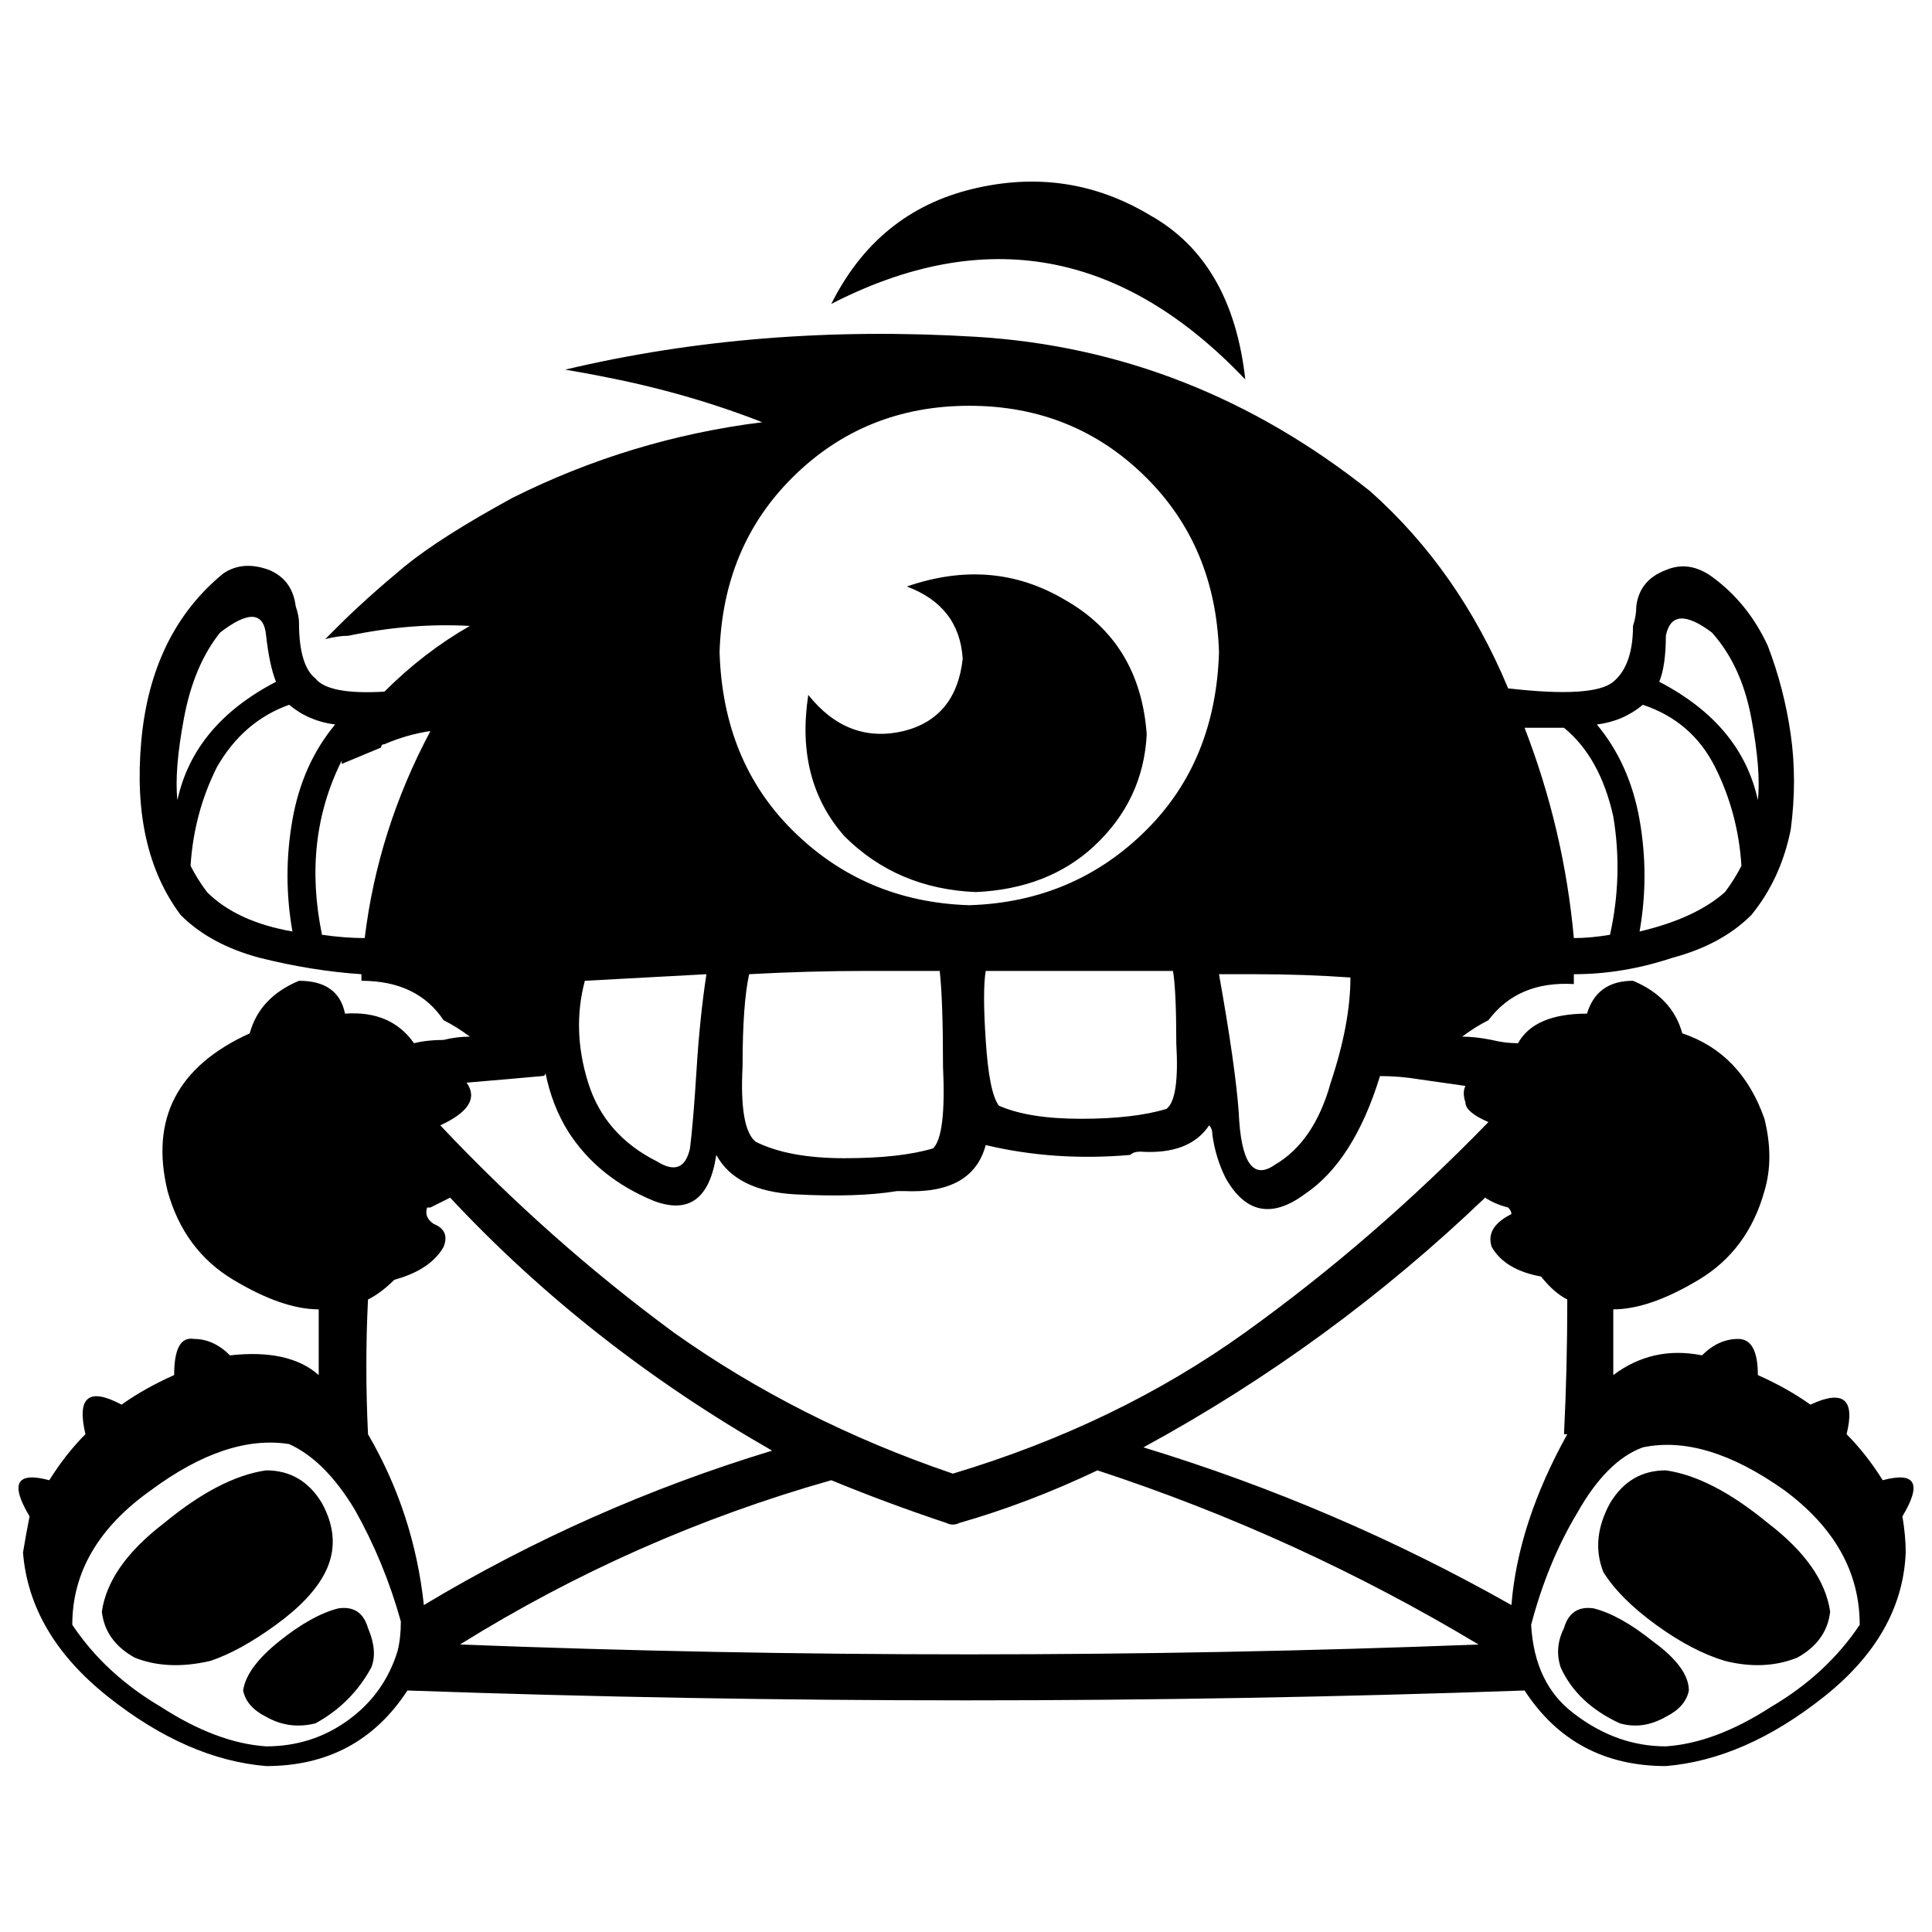 <svg xmlns="http://www.w3.org/2000/svg" viewBox="0 0 512 512">
  <path d="M 504.163 401.85 Q 512 388.789 498.939 392.272 Q 494.585 385.306 489.361 380.082 Q 492.844 366.15 479.782 372.245 Q 473.687 367.891 465.85 364.408 Q 465.85 354.83 460.626 354.83 Q 455.401 354.83 451.048 359.184 Q 437.986 356.571 427.537 364.408 Q 427.537 355.701 427.537 346.993 Q 437.116 346.993 450.177 339.156 Q 463.238 331.32 467.592 315.646 Q 470.204 306.939 467.592 296.49 Q 461.497 279.075 445.823 273.85 Q 443.211 264.272 432.762 259.918 Q 423.184 259.918 420.571 268.626 Q 406.639 268.626 402.286 276.463 Q 398.803 276.463 395.32 275.592 Q 390.966 274.721 387.483 274.721 Q 390.966 272.109 394.449 270.367 Q 402.286 259.918 417.088 260.789 L 417.088 258.177 L 417.088 258.177 Q 430.15 258.177 443.211 253.823 Q 456.272 250.34 464.109 242.503 Q 471.946 232.925 474.558 219.864 Q 476.299 206.803 474.558 194.612 Q 472.816 182.422 468.463 171.102 Q 463.238 159.782 453.66 152.816 Q 447.565 148.463 441.469 151.075 Q 434.503 153.687 433.633 160.653 Q 433.633 163.265 432.762 165.878 Q 432.762 176.327 427.537 180.68 Q 422.313 185.034 399.673 182.422 Q 386.612 151.075 363.102 130.177 Q 316.082 92.735 258.612 89.252 Q 201.143 85.769 149.769 97.959 Q 154.993 98.83 159.347 99.701 Q 181.986 104.054 202.014 111.891 Q 167.184 116.245 135.837 131.918 Q 116.68 142.367 107.102 150.204 Q 96.653 158.912 89.687 165.878 Q 87.946 167.619 86.204 169.361 Q 89.687 168.49 92.299 168.49 Q 108.844 165.007 124.517 165.878 Q 112.327 172.844 101.878 183.293 Q 87.075 184.163 83.592 179.81 Q 79.238 176.327 79.238 165.007 Q 79.238 163.265 78.367 160.653 Q 77.497 153.687 71.401 151.075 Q 64.435 148.463 59.211 151.946 Q 40.054 167.619 37.442 196.354 Q 34.83 225.088 47.891 242.503 Q 55.728 250.34 68.789 253.823 Q 82.721 257.306 95.782 258.177 Q 95.782 259.048 95.782 259.918 Q 110.585 259.918 117.551 270.367 Q 121.034 272.109 124.517 274.721 Q 121.034 274.721 117.551 275.592 Q 113.197 275.592 109.714 276.463 Q 103.619 267.755 91.429 268.626 Q 89.687 259.918 79.238 259.918 Q 68.789 264.272 66.177 273.85 Q 37.442 286.912 44.408 315.646 Q 48.762 331.32 61.823 339.156 Q 74.884 346.993 84.463 346.993 L 84.463 364.408 L 84.463 364.408 Q 76.626 357.442 60.952 359.184 Q 56.599 354.83 51.374 354.83 Q 46.15 353.959 46.15 364.408 Q 38.313 367.891 32.218 372.245 Q 19.156 365.279 22.639 380.082 Q 17.415 385.306 13.061 392.272 Q 0 388.789 7.837 401.85 Q 6.966 406.204 6.095 411.429 Q 7.837 433.197 28.735 449.741 Q 49.633 466.286 70.531 468.027 Q 94.912 468.027 107.973 448 Q 256 453.224 404.027 448 Q 417.088 468.027 441.469 468.027 Q 462.367 466.286 483.265 449.741 Q 504.163 433.197 505.034 411.429 Q 505.034 407.075 504.163 401.85 L 504.163 401.85 Z M 439.728 180.68 Q 441.469 176.327 441.469 168.49 Q 443.211 159.782 453.66 167.619 Q 461.497 176.327 464.109 190.259 Q 466.721 204.19 465.85 212.027 Q 461.497 192 439.728 180.68 L 439.728 180.68 Z M 435.374 186.776 Q 448.435 191.129 454.531 203.32 L 454.531 203.32 L 454.531 203.32 Q 460.626 215.51 461.497 229.442 Q 459.755 232.925 457.143 236.408 Q 449.306 243.374 434.503 246.857 Q 437.116 232.054 434.503 217.252 Q 431.891 202.449 423.184 192 Q 430.15 191.129 435.374 186.776 L 435.374 186.776 Z M 414.476 192.871 Q 424.054 200.707 427.537 216.381 L 427.537 216.381 L 427.537 216.381 Q 430.15 232.054 426.667 247.728 Q 421.442 248.599 417.088 248.599 Q 414.476 219.864 404.027 192.871 Q 409.252 192.871 414.476 192.871 Q 414.476 192.871 414.476 192.871 L 414.476 192.871 Z M 47.02 212.027 Q 46.15 204.19 48.762 190.259 L 48.762 190.259 L 48.762 190.259 Q 51.374 176.327 58.34 167.619 Q 69.66 158.912 70.531 168.49 Q 71.401 176.327 73.143 180.68 Q 51.374 192 47.02 212.027 L 47.02 212.027 Z M 54.857 236.408 Q 52.245 232.925 50.503 229.442 Q 51.374 215.51 57.469 203.32 Q 64.435 191.129 76.626 186.776 Q 81.85 191.129 88.816 192 Q 80.109 202.449 77.497 217.252 Q 74.884 232.054 77.497 246.857 Q 62.694 244.245 54.857 236.408 L 54.857 236.408 Z M 96.653 248.599 Q 91.429 248.599 85.333 247.728 Q 80.109 222.476 90.558 201.578 L 90.558 202.449 L 90.558 202.449 L 101.007 198.095 L 101.007 198.095 Q 101.007 197.224 101.878 197.224 Q 107.973 194.612 114.068 193.741 Q 100.136 219.864 96.653 248.599 L 96.653 248.599 Z M 256.871 107.537 Q 284.735 107.537 303.891 126.694 L 303.891 126.694 L 303.891 126.694 Q 322.177 144.98 323.048 172.844 Q 322.177 201.578 303.891 219.864 Q 284.735 239.02 256.871 239.891 Q 229.007 239.02 209.85 219.864 Q 191.565 201.578 190.694 172.844 Q 191.565 144.98 209.85 126.694 Q 229.007 107.537 256.871 107.537 L 256.871 107.537 Z M 357.878 259.048 Q 357.878 271.238 352.653 286.912 L 352.653 286.912 L 352.653 286.912 Q 348.299 302.585 337.85 308.68 Q 329.143 314.776 328.272 294.748 Q 327.401 282.558 323.048 258.177 Q 328.272 258.177 332.626 258.177 Q 345.687 258.177 357.878 259.048 L 357.878 259.048 Z M 310.857 257.306 Q 311.728 262.531 311.728 276.463 L 311.728 276.463 L 311.728 276.463 Q 312.599 291.265 309.116 293.878 Q 300.408 296.49 286.476 296.49 Q 272.544 296.49 264.707 293.007 Q 262.095 289.524 261.224 275.592 Q 260.354 262.531 261.224 257.306 L 261.224 257.306 L 261.224 257.306 Q 285.605 257.306 310.857 257.306 L 310.857 257.306 Z M 247.293 304.327 Q 238.585 306.939 223.782 306.939 L 223.782 306.939 L 223.782 306.939 Q 208.98 306.939 200.272 302.585 Q 195.918 299.102 196.789 282.558 Q 196.789 266.014 198.531 258.177 Q 214.204 257.306 229.878 257.306 Q 239.456 257.306 249.034 257.306 L 249.034 257.306 L 249.034 257.306 Q 249.905 265.143 249.905 282.558 Q 250.776 300.844 247.293 304.327 L 247.293 304.327 Z M 154.993 259.918 Q 170.667 259.048 187.211 258.177 Q 185.469 269.497 184.599 283.429 Q 183.728 297.361 182.857 304.327 Q 181.116 312.163 174.15 307.81 Q 160.218 300.844 155.864 286.912 Q 151.51 272.98 154.993 259.918 L 154.993 259.918 Z M 123.646 286.912 Q 134.095 286.041 143.673 285.17 L 143.673 285.17 L 143.673 285.17 Q 144.544 285.17 144.544 284.299 Q 146.286 293.007 150.639 299.973 Q 158.476 312.163 173.279 318.259 Q 187.211 323.483 189.823 306.068 Q 195.048 315.646 210.721 316.517 Q 227.265 317.388 237.714 315.646 Q 238.585 315.646 239.456 315.646 Q 257.741 316.517 261.224 303.456 Q 279.51 307.81 299.537 306.068 Q 300.408 305.197 302.15 305.197 Q 315.211 306.068 320.435 298.231 Q 321.306 299.102 321.306 300.844 Q 322.177 306.939 324.789 312.163 Q 332.626 326.095 345.687 316.517 Q 358.748 307.81 365.714 285.17 Q 370.939 285.17 376.163 286.041 Q 382.259 286.912 388.354 287.782 Q 388.354 287.782 388.354 287.782 Q 387.483 289.524 388.354 292.136 Q 388.354 294.748 394.449 297.361 Q 363.973 328.707 330.014 353.088 Q 296.054 377.469 252.517 390.531 Q 211.592 376.599 178.503 353.088 Q 145.415 328.707 116.68 298.231 Q 128 293.007 123.646 286.912 L 123.646 286.912 Z M 105.361 437.551 Q 101.878 448.871 92.299 455.837 L 92.299 455.837 L 92.299 455.837 Q 82.721 462.803 70.531 462.803 Q 57.469 461.932 42.667 452.354 Q 27.864 443.646 19.156 430.585 Q 19.156 409.687 40.054 394.884 Q 60.082 380.082 76.626 382.694 Q 86.204 387.048 94.041 400.109 Q 101.878 414.041 106.231 429.714 Q 106.231 434.068 105.361 437.551 L 105.361 437.551 Z M 97.524 380.082 Q 96.653 361.796 97.524 344.381 L 97.524 344.381 L 97.524 344.381 Q 101.007 342.639 104.49 339.156 Q 114.068 336.544 117.551 330.449 Q 119.293 326.095 114.939 324.354 Q 112.327 322.612 113.197 320 Q 113.197 320 114.068 320 Q 117.551 318.259 119.293 317.388 Q 155.864 356.571 204.626 384.435 Q 155.864 399.238 112.327 425.361 Q 109.714 400.98 97.524 380.082 L 97.524 380.082 Z M 391.837 435.81 Q 256.871 441.034 121.905 435.81 Q 121.905 436.68 121.905 436.68 L 121.905 435.81 L 121.905 435.81 L 121.905 435.81 L 121.905 435.81 Q 168.054 407.075 220.299 392.272 Q 235.102 398.367 250.776 403.592 Q 252.517 404.463 254.259 403.592 Q 272.544 398.367 290.83 389.66 Q 343.946 407.075 391.837 435.81 L 391.837 435.81 Z M 400.544 425.361 Q 354.395 399.238 303.02 383.565 Q 352.653 356.571 393.578 317.388 Q 396.19 319.129 399.673 320 Q 400.544 320.871 400.544 321.741 Q 393.578 325.224 395.32 330.449 Q 398.803 336.544 408.381 338.286 Q 411.864 342.639 415.347 344.381 Q 415.347 362.667 414.476 380.082 L 415.347 380.082 L 415.347 380.082 Q 402.286 403.592 400.544 425.361 L 400.544 425.361 Z M 492.844 430.585 Q 484.136 443.646 469.333 452.354 L 469.333 452.354 L 469.333 452.354 Q 454.531 461.932 441.469 462.803 Q 428.408 462.803 417.088 454.095 Q 406.639 446.259 405.769 430.585 Q 410.122 414.041 417.959 400.98 Q 425.796 387.048 435.374 383.565 Q 451.918 380.082 472.816 394.884 Q 492.844 409.687 492.844 430.585 L 492.844 430.585 Z M 330.014 100.571 Q 326.531 69.224 304.762 57.034 L 304.762 57.034 L 304.762 57.034 Q 282.993 43.973 257.741 50.068 L 257.741 50.068 L 257.741 50.068 Q 232.49 56.163 220.299 80.544 Q 281.252 49.197 330.014 100.571 L 330.014 100.571 Z M 70.531 389.66 Q 58.34 391.401 43.537 403.592 L 43.537 403.592 L 43.537 403.592 Q 28.735 414.912 26.993 427.102 Q 27.864 434.939 35.701 439.293 Q 44.408 442.776 55.728 440.163 Q 63.565 437.551 73.143 430.585 Q 82.721 423.619 86.204 416.653 Q 90.558 407.946 85.333 398.367 Q 80.109 389.66 70.531 389.66 L 70.531 389.66 Z M 258.612 236.408 Q 277.769 235.537 289.959 224.218 L 289.959 224.218 L 289.959 224.218 Q 303.02 212.027 303.891 194.612 Q 302.15 170.231 282.122 158.912 Q 262.966 147.592 240.327 155.429 Q 254.259 160.653 255.129 174.585 Q 253.388 190.259 239.456 193.741 Q 224.653 197.224 214.204 184.163 Q 210.721 206.803 223.782 221.605 Q 237.714 235.537 258.612 236.408 L 258.612 236.408 Z M 64.435 448 Q 65.306 452.354 70.531 454.966 L 70.531 454.966 L 70.531 454.966 Q 76.626 458.449 83.592 456.707 Q 93.17 451.483 98.395 441.905 Q 100.136 437.551 97.524 431.456 Q 95.782 425.361 89.687 426.231 Q 82.721 427.973 74.014 434.939 Q 65.306 441.905 64.435 448 L 64.435 448 Z M 441.469 389.66 Q 431.891 389.66 426.667 398.367 L 426.667 398.367 L 426.667 398.367 Q 421.442 407.946 424.925 416.653 Q 429.279 423.619 438.857 430.585 Q 448.435 437.551 457.143 440.163 Q 467.592 442.776 476.299 439.293 Q 484.136 434.939 485.007 427.102 Q 483.265 414.912 468.463 403.592 Q 453.66 391.401 441.469 389.66 L 441.469 389.66 Z M 422.313 426.231 Q 416.218 425.361 414.476 431.456 L 414.476 431.456 L 414.476 431.456 Q 411.864 436.68 413.605 441.905 Q 417.959 451.483 429.279 456.707 Q 435.374 458.449 441.469 454.966 Q 446.694 452.354 447.565 448 Q 447.565 441.905 437.986 434.939 Q 429.279 427.973 422.313 426.231 L 422.313 426.231 Z" />
</svg>